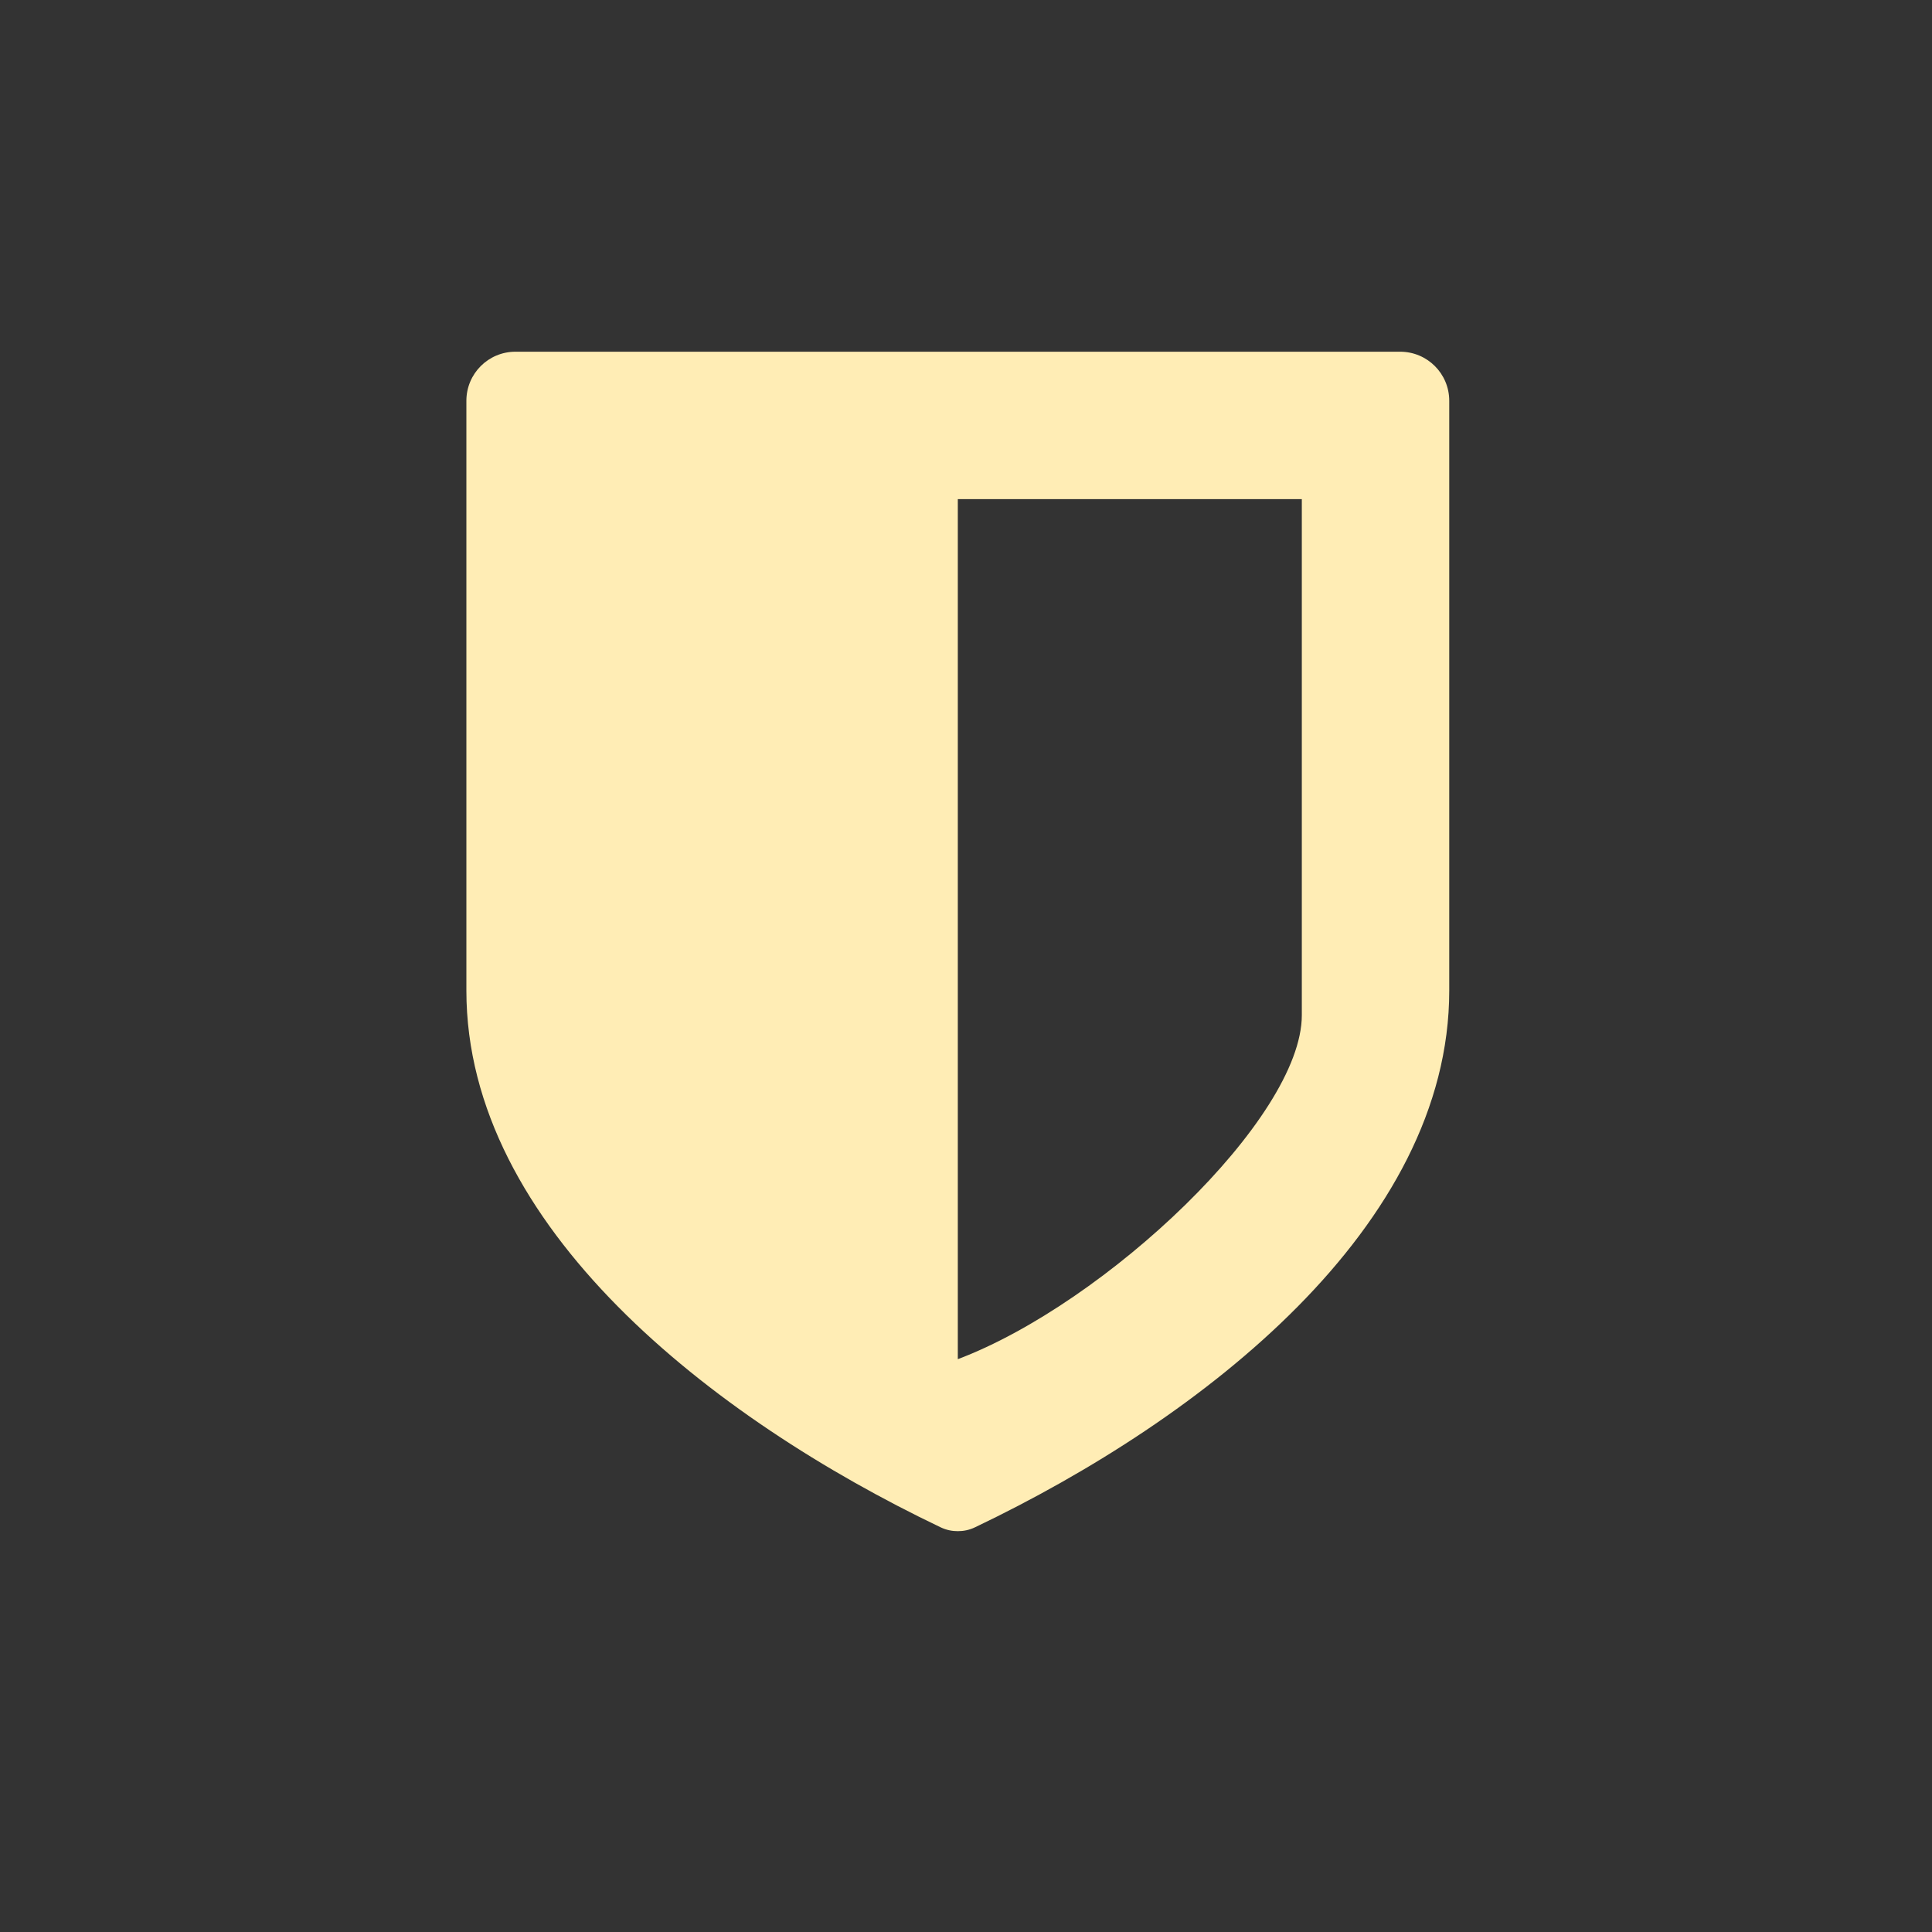 <svg width="512" height="512" version="1.1" viewBox="0 0 512 512" xmlns="http://www.w3.org/2000/svg">
 <rect x="0" y="0" width="512" height="512" fill="#333333" stroke="none"/>
 <path d="m136.62 93.207c-7.215 0-13.024 5.809-13.024 13.024v156.28c0 62.514 65.118 113.31 125.63 142.22 1.623 0.775 3.13 1.043 4.604 1.043s2.982-0.268 4.604-1.043c60.514-28.907 125.63-79.703 125.63-142.22v-156.28c0-7.215-5.809-13.024-13.024-13.024zm117.21 39.071h91.166v136.75c0 27.374-52.095 76.415-91.166 91.166z" fill="#ffedb5" stroke-width="13.024" style="paint-order:normal"/>
</svg>
